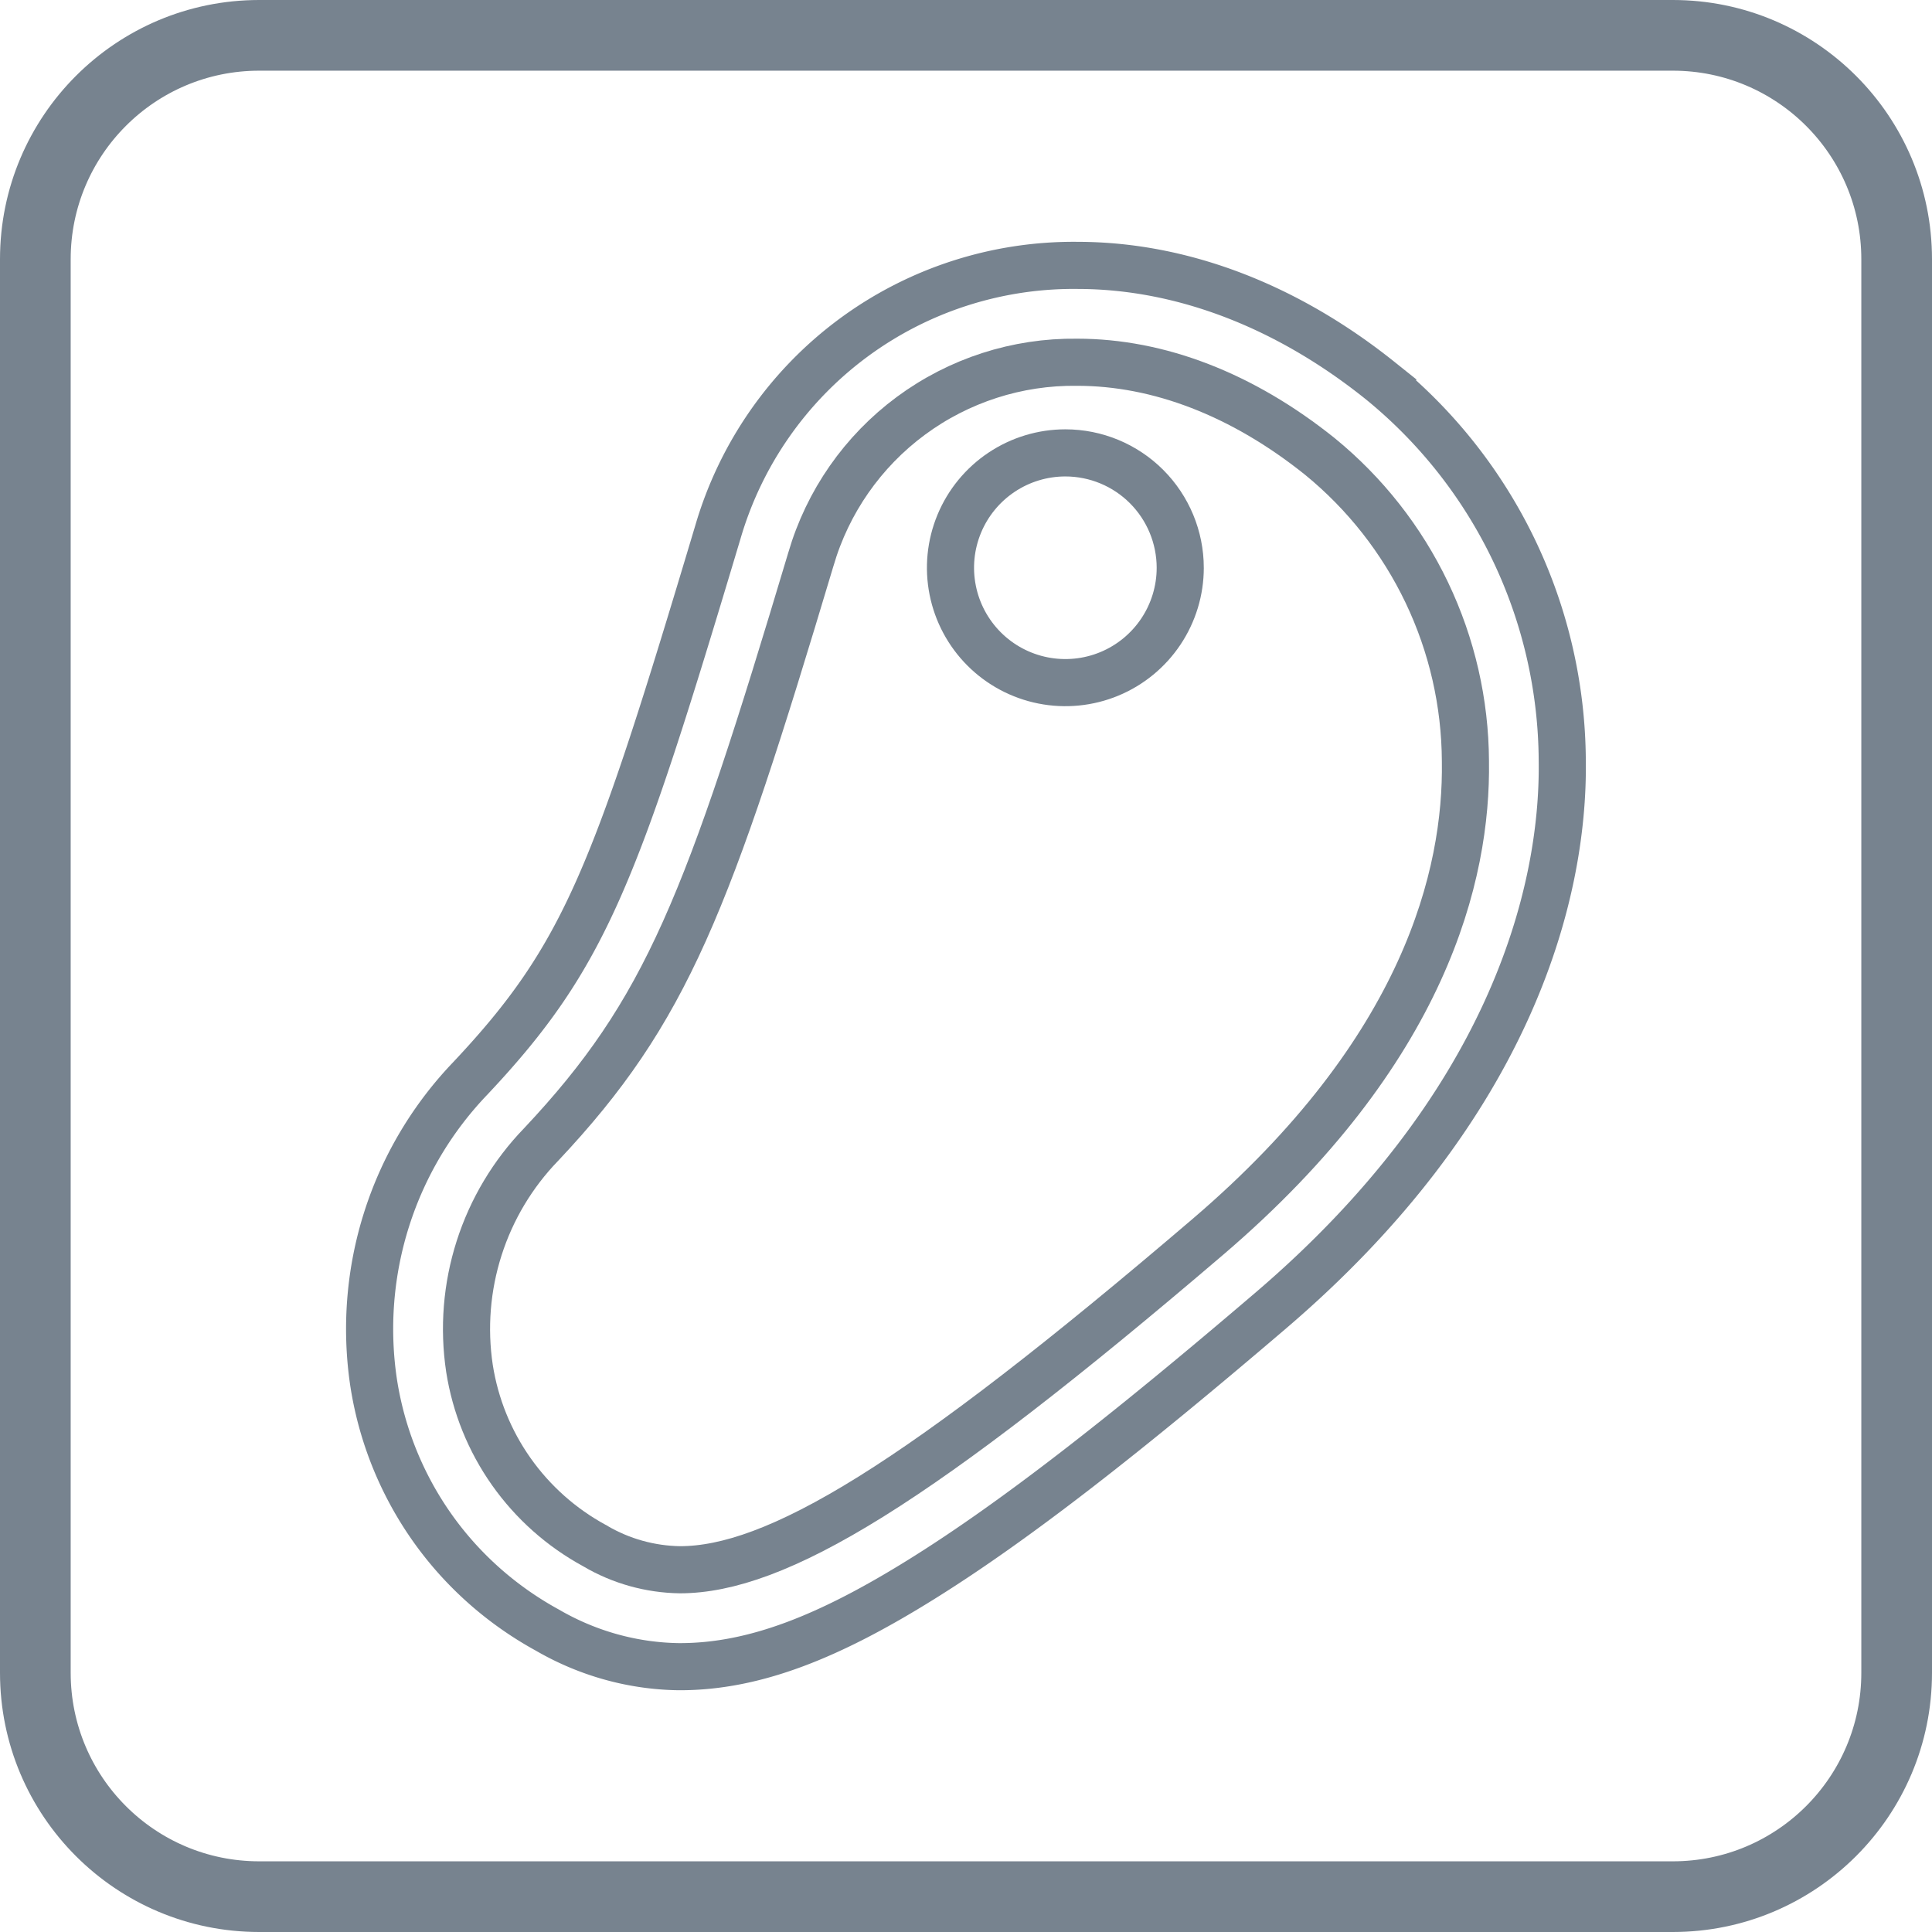 <?xml version="1.0" encoding="UTF-8" standalone="no"?>
<svg
   width="82"
   height="82"
   viewBox="0 0 82 82"
   fill="none"
   version="1.1"
   id="svg27"
   sodipodi:docname="res_ico.svg"
   inkscape:version="1.1 (c68e22c387, 2021-05-23)"
   xmlns:inkscape="http://www.inkscape.org/namespaces/inkscape"
   xmlns:sodipodi="http://sodipodi.sourceforge.net/DTD/sodipodi-0.dtd"
   xmlns="http://www.w3.org/2000/svg"
   xmlns:svg="http://www.w3.org/2000/svg">
  <defs
     id="defs31" />
  <sodipodi:namedview
     id="namedview29"
     pagecolor="#ffffff"
     bordercolor="#666666"
     borderopacity="1.0"
     inkscape:pageshadow="2"
     inkscape:pageopacity="0.0"
     inkscape:pagecheckerboard="0"
     showgrid="false"
     inkscape:zoom="9.5487805"
     inkscape:cx="40.947637"
     inkscape:cy="45.189017"
     inkscape:window-width="1920"
     inkscape:window-height="1001"
     inkscape:window-x="-9"
     inkscape:window-y="-9"
     inkscape:window-maximized="1"
     inkscape:current-layer="svg27" />
  <path
     d="m 45.218,19.222 h -0.001 c -0.964,0 -1.907,0.286 -2.708,0.822 -0.802,0.536 -1.427,1.297 -1.796,2.188 -0.369,0.891 -0.466,1.871 -0.277,2.817 0.188,0.946 0.652,1.814 1.334,2.496 0.682,0.682 1.55,1.146 2.496,1.334 0.946,0.188 1.926,0.092 2.817,-0.277 0.891,-0.369 1.652,-0.994 2.188,-1.796 0.536,-0.802 0.822,-1.744 0.822,-2.708 V 24.096 c -0.002,-1.292 -0.515,-2.531 -1.429,-3.445 -0.914,-0.914 -2.152,-1.428 -3.445,-1.429 z"
     id="path2937"
     style="fill:none;fill-opacity:1;stroke:#77838f;stroke-opacity:1;stroke-width:2;stroke-miterlimit:4;stroke-dasharray:none" />
  <path
     id="path23"
     style="fill:none;fill-opacity:1;stroke:#77838f;stroke-width:2;stroke-miterlimit:4;stroke-dasharray:none;stroke-opacity:1"
     sodipodi:type="inkscape:offset"
     inkscape:radius="0"
     inkscape:original="M 45.710938 15.375 C 43.174237 15.3429 40.69555 16.143344 38.65625 17.652344 C 36.61705 19.161444 35.128669 21.297122 34.417969 23.732422 L 34.416016 23.738281 C 30.036816 38.365781 28.311009 42.893959 22.974609 48.568359 L 22.964844 48.578125 C 21.761944 49.822025 20.862938 51.326409 20.335938 52.974609 C 19.809238 54.622009 19.668281 56.369878 19.925781 58.080078 C 20.172581 59.657178 20.779119 61.154584 21.699219 62.458984 C 22.619919 63.764184 23.830475 64.839962 25.234375 65.601562 L 25.25 65.609375 L 25.263672 65.619141 C 26.355772 66.261241 27.596581 66.6075 28.863281 66.625 C 30.856381 66.6232 33.360497 65.767531 36.966797 63.519531 C 40.564597 61.276931 45.146931 57.722934 51.269531 52.490234 C 60.509131 44.593634 62.267213 37.103553 62.195312 32.314453 L 62.195312 32.304688 C 62.183112 29.827687 61.623941 27.383737 60.556641 25.148438 C 59.489941 22.914337 57.942591 20.945306 56.025391 19.378906 C 52.729491 16.730706 49.165156 15.375 45.722656 15.375 L 45.710938 15.375 z "
     d="m 45.711,15.375 c -2.537,-0.032 -5.015,0.768 -7.055,2.277 -2.039,1.509 -3.528,3.645 -4.238,6.08 l -0.002,0.006 c -4.379,14.627 -6.105,19.156 -11.441,24.83 l -0.01,0.01 c -1.203,1.244 -2.102,2.748 -2.629,4.396 -0.527,1.647 -0.668,3.395 -0.41,5.105 0.247,1.577 0.853,3.075 1.773,4.379 0.921,1.305 2.131,2.381 3.535,3.143 l 0.016,0.008 0.014,0.01 c 1.092,0.642 2.333,0.988 3.6,1.006 1.993,-0.002 4.497,-0.857 8.104,-3.105 3.598,-2.243 8.18,-5.797 14.303,-11.029 9.24,-7.897 10.998,-15.387 10.926,-20.176 v -0.01 c -0.012,-2.477 -0.571,-4.921 -1.639,-7.156 -1.067,-2.234 -2.614,-4.203 -4.531,-5.77 C 52.729,16.731 49.165,15.375 45.723,15.375 Z" />
  <path
     fill-rule="evenodd"
     clip-rule="evenodd"
     d="M71 2H11C6.029 2 2 6.029 2 11V71C2 75.971 6.029 80 11 80H71C75.971 80 80 75.971 80 71V11C80 6.029 75.971 2 71 2ZM11 1C5.477 1 1 5.477 1 11V71C1 76.523 5.477 81 11 81H71C76.523 81 81 76.523 81 71V11C81 5.477 76.523 1 71 1H11Z"
     fill="#FF8908"
     stroke="#77838F"
     stroke-width="2"
     id="path25" />
  <path
     id="path3145"
     style="fill:none;fill-opacity:1;stroke:#77838f;stroke-width:2;stroke-miterlimit:4;stroke-dasharray:none;stroke-opacity:1"
     sodipodi:type="inkscape:offset"
     inkscape:radius="4.1127262"
     inkscape:original="M 45.710938 15.375 C 43.174237 15.3429 40.69555 16.143344 38.65625 17.652344 C 36.61705 19.161444 35.128669 21.297122 34.417969 23.732422 L 34.416016 23.738281 C 30.036816 38.365781 28.311009 42.893959 22.974609 48.568359 L 22.964844 48.578125 C 21.761944 49.822025 20.862938 51.326409 20.335938 52.974609 C 19.809238 54.622009 19.668281 56.369878 19.925781 58.080078 C 20.172581 59.657178 20.779119 61.154584 21.699219 62.458984 C 22.619919 63.764184 23.830475 64.839962 25.234375 65.601562 L 25.25 65.609375 L 25.263672 65.619141 C 26.355772 66.261241 27.596581 66.6075 28.863281 66.625 C 30.856381 66.6232 33.360497 65.767531 36.966797 63.519531 C 40.564597 61.276931 45.146931 57.722934 51.269531 52.490234 C 60.509131 44.593634 62.267213 37.103553 62.195312 32.314453 L 62.195312 32.304688 C 62.183112 29.827687 61.623941 27.383737 60.556641 25.148438 C 59.489941 22.914337 57.942591 20.945306 56.025391 19.378906 C 52.729491 16.730706 49.165156 15.375 45.722656 15.375 L 45.710938 15.375 z "
     d="m 45.748,11.264 c -3.43,-0.04 -6.782,1.042 -9.539,3.082 -2.761,2.044 -4.776,4.937 -5.738,8.234 C 26.116,37.125 24.867,40.552 19.979,45.75 l 0.025,-0.025 c -1.641,1.698 -2.868,3.751 -3.586,5.998 -0.719,2.248 -0.91,4.634 -0.559,6.971 a 4.113,4.113 0 0 0 0.004,0.023 c 0.344,2.201 1.191,4.293 2.475,6.113 1.275,1.807 2.951,3.292 4.889,4.354 1.698,0.988 3.618,1.528 5.58,1.555 a 4.113,4.113 0 0 0 0.061,0 c 3.167,-0.003 6.341,-1.276 10.275,-3.729 3.923,-2.445 8.605,-6.099 14.799,-11.393 10.015,-8.559 12.451,-17.496 12.365,-23.355 -0.019,-3.075 -0.714,-6.109 -2.039,-8.885 -1.328,-2.782 -3.255,-5.235 -5.641,-7.184 a 4.113,4.113 0 0 0 -0.025,-0.02 C 54.719,13.054 50.262,11.27 45.748,11.264 Z" />
</svg>
